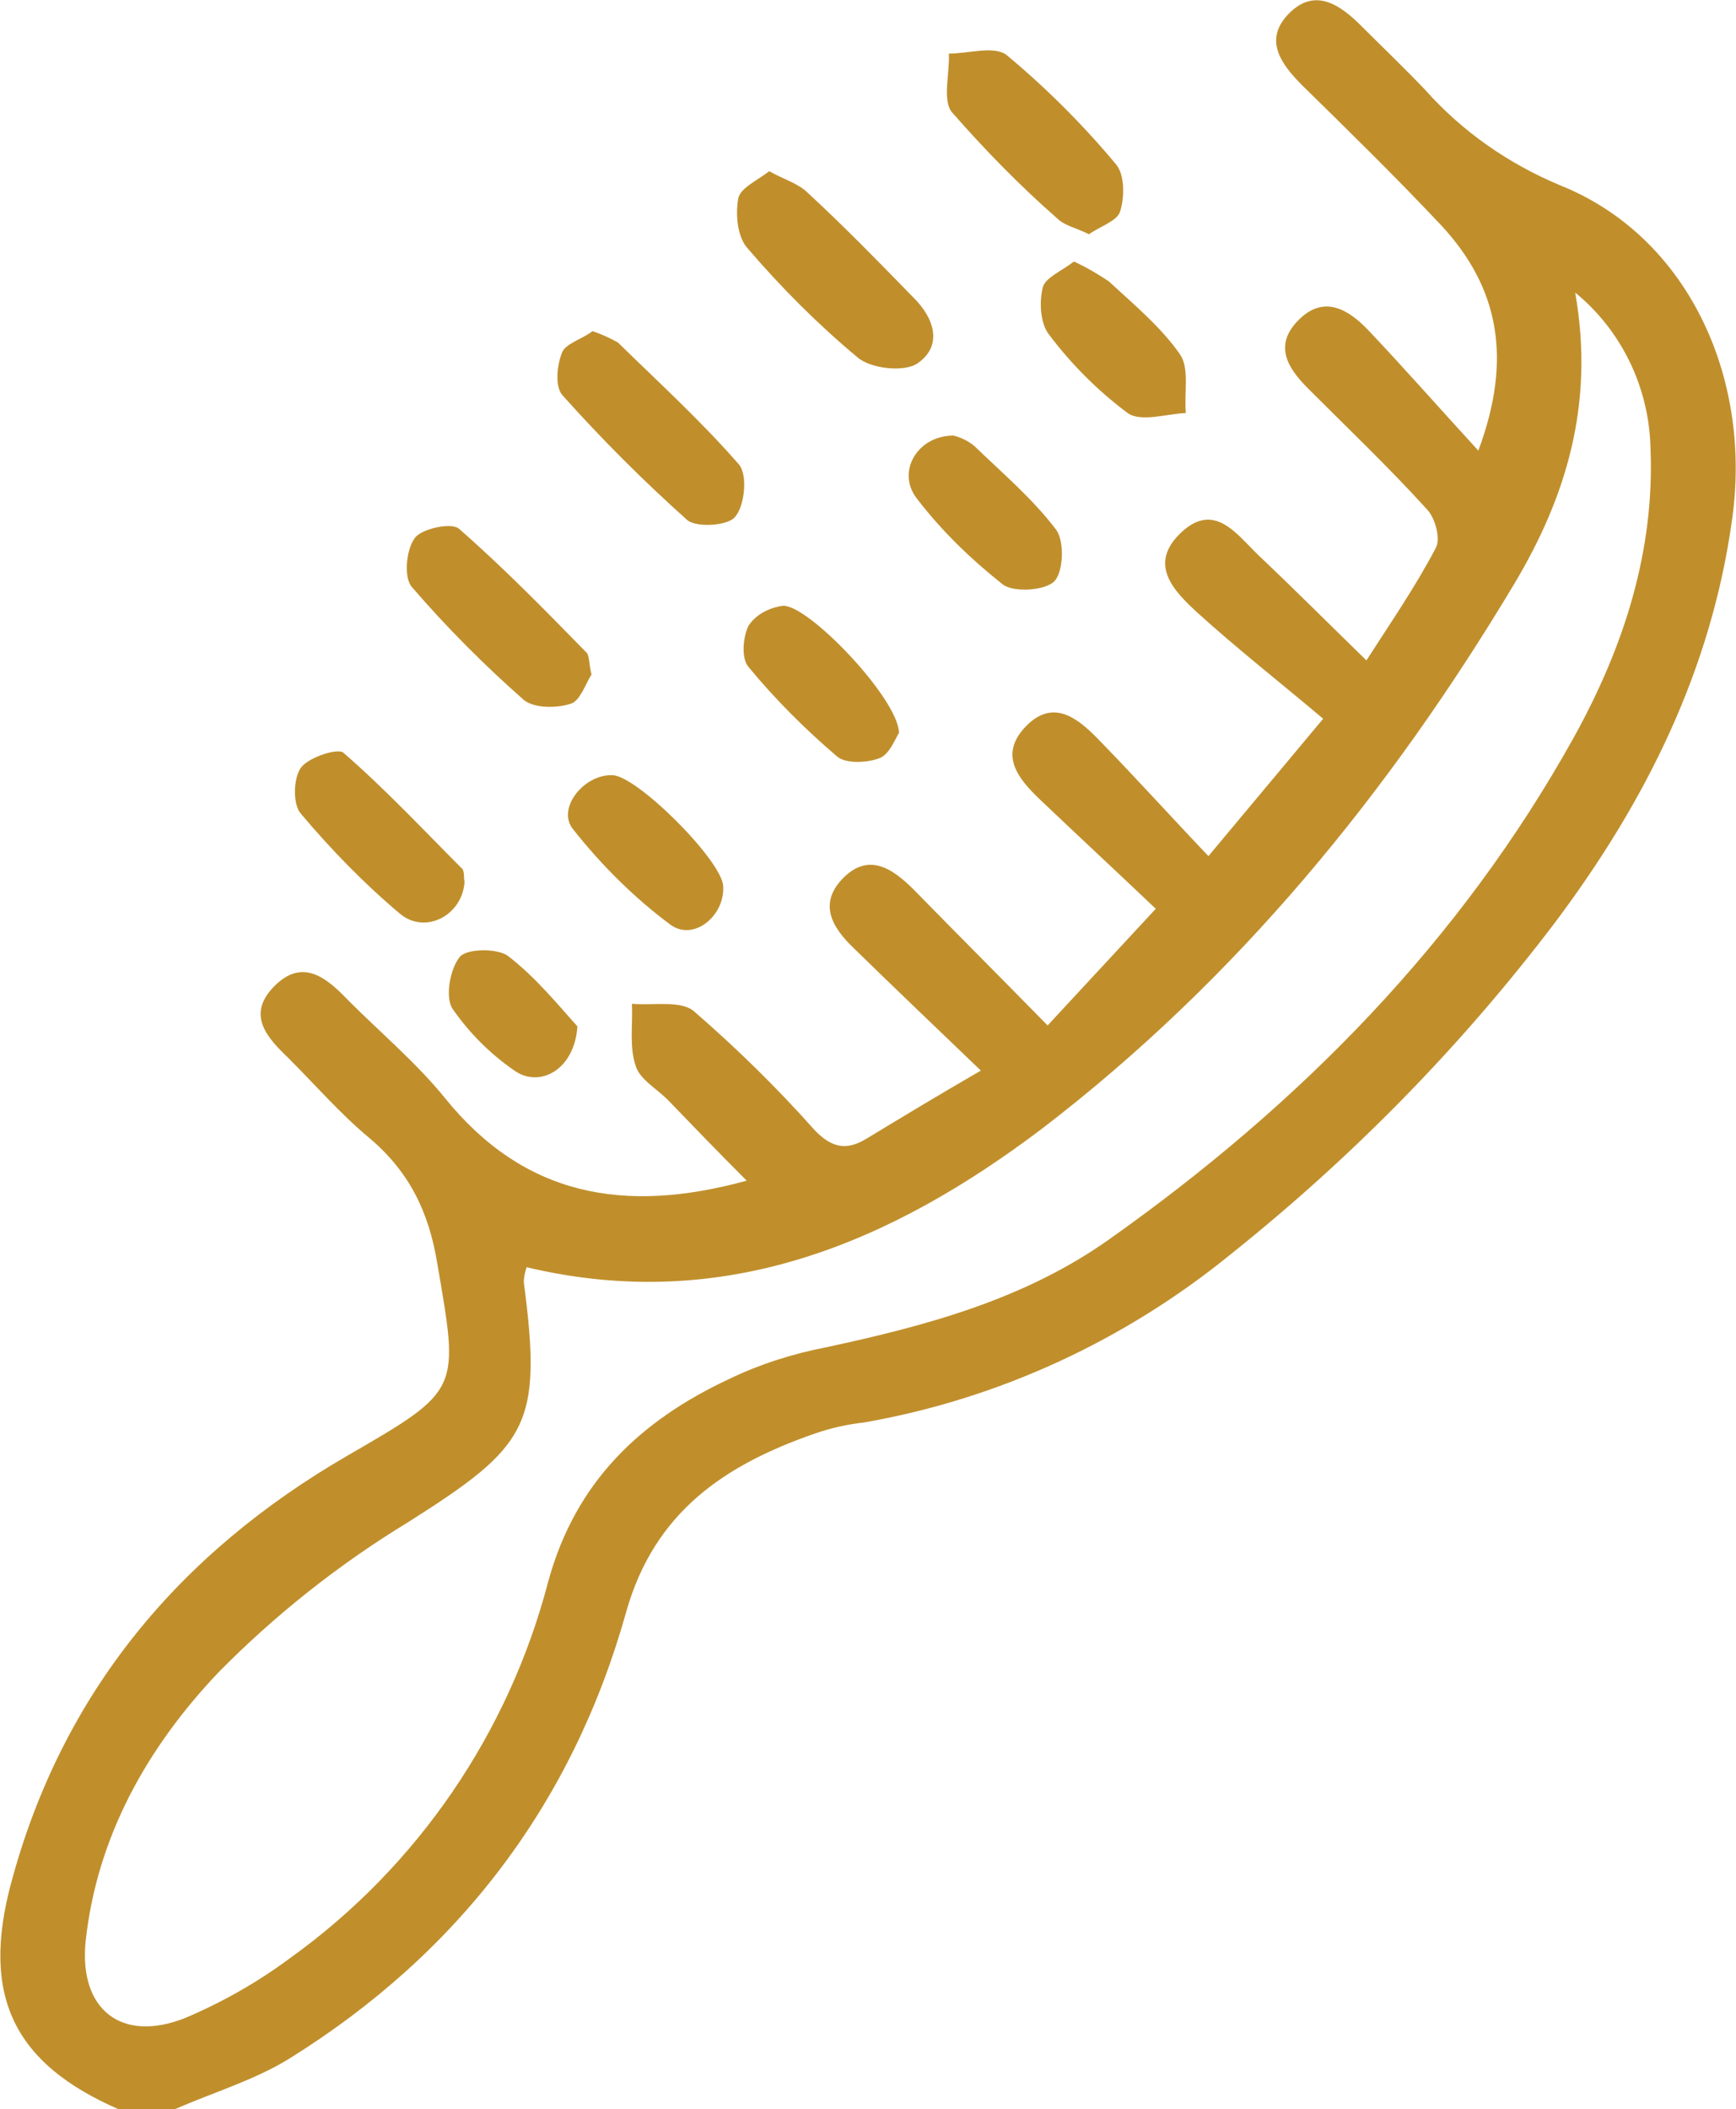 <?xml version="1.0" encoding="utf-8"?>
<!-- Generator: Adobe Illustrator 26.2.1, SVG Export Plug-In . SVG Version: 6.00 Build 0)  -->
<svg version="1.1" id="Capa_1" xmlns="http://www.w3.org/2000/svg" xmlns:xlink="http://www.w3.org/1999/xlink" x="0px" y="0px"
	 viewBox="0 0 184.6 224.2" style="enable-background:new 0 0 184.6 224.2;" xml:space="preserve">
<style type="text/css">
	.st0{fill:#C08F2C;}
</style>
<g id="Capa_2_00000007408265043638843790000004247778825847577491_">
	<g id="Capa_1-2">
		<path class="st0" d="M165.9,19.7c-5.5-2.3-10.4-5.7-14.4-10.2c-2.2-2.3-4.5-4.5-6.7-6.7s-4.9-4.2-7.7-1.4s-0.9,5.4,1.4,7.7
			c5,4.9,10,9.8,14.8,14.9c6,6.5,7.6,14,3.9,23.9c-4.4-4.8-8-8.9-11.7-12.8c-2.1-2.2-4.7-3.8-7.4-1.1s-1.2,5.1,1,7.3
			c4.2,4.2,8.6,8.4,12.6,12.8c0.9,0.9,1.5,3.1,1,4.1c-2.2,4.2-4.9,8.1-7.4,12c-4.1-4-7.8-7.7-11.5-11.2c-2.3-2.2-4.7-5.8-8.3-2.3
			c-3.4,3.3-0.7,6.1,1.8,8.4c4.3,3.9,8.9,7.5,13.4,11.3l-12.2,14.6c-4-4.2-7.7-8.3-11.5-12.2c-2.3-2.4-5-4.7-8-1.5
			c-2.8,3-0.7,5.5,1.6,7.7c4.1,3.9,8.2,7.7,12.3,11.6L111.4,109c-5.1-5.2-9.7-9.8-14.2-14.4c-2.3-2.3-4.9-4.1-7.7-1.1
			c-2.5,2.7-0.9,5.2,1.3,7.3c4.3,4.2,8.6,8.3,13.5,13c-4.5,2.6-8.3,4.9-12.1,7.2c-2.1,1.3-3.7,1.1-5.6-0.9c-4-4.5-8.3-8.7-12.8-12.6
			c-1.4-1.2-4.3-0.6-6.6-0.8c0.1,2.2-0.3,4.6,0.4,6.6c0.4,1.4,2.2,2.4,3.4,3.6c2.7,2.8,5.4,5.6,8.4,8.6c-13.1,3.6-23.7,1.6-32.1-8.8
			c-3-3.7-6.8-6.9-10.2-10.3c-2.3-2.4-4.9-4.7-8-1.5c-2.9,3-0.7,5.4,1.6,7.6c2.8,2.8,5.5,5.9,8.5,8.4c4.3,3.6,6.4,7.9,7.3,13.4
			c2.3,13.5,2.6,13.4-9.5,20.4C19,165.1,6.6,180,1.2,200.1c-3.3,12.2,0.4,19.3,11.4,24.1h6c4.1-1.8,8.5-3.1,12.2-5.4
			c18-11.2,30.1-27.1,35.8-47.5c3-10.6,10.5-15.6,20-18.9c1.7-0.6,3.5-1,5.3-1.2c14.3-2.5,27.7-8.7,39-17.9
			c12.9-10.3,24.5-22.1,34.5-35.3c9.6-12.8,16.6-26.8,18.8-42.9C186.3,40,179.4,25.1,165.9,19.7z M167.4,78.3
			c-12.1,21.8-29.2,39.1-49.4,53.4c-9,6.4-19.4,9.2-30.1,11.5c-3.6,0.7-7.1,1.8-10.4,3.4c-9.4,4.4-16.3,10.9-19.2,21.5
			c-4.2,16.1-13.9,30.3-27.4,40c-3.5,2.6-7.2,4.7-11.2,6.4c-6.8,2.7-11.3-0.9-10.6-8.1c1.2-11.2,6.6-20.7,14.1-28.6
			c6-6.1,12.8-11.5,20.2-16c12.8-8.1,14.3-10.3,12.3-25.5c0-0.5,0.1-1,0.3-1.6c21,5,38.8-2.6,54.9-14.8
			c20.6-15.8,36.8-35.6,50.1-57.8c5.5-9.2,8.6-19.1,6.5-31c4.9,4,7.8,10,8,16.3C176,58.5,172.7,68.7,167.4,78.3z"/>
		<path class="st0" d="M81.8,18.2c1.6,0.9,3.1,1.3,4.1,2.3c3.9,3.6,7.6,7.4,11.3,11.2c2.1,2.1,3.1,5,0.4,6.9c-1.4,1-5,0.6-6.4-0.6
			c-4.2-3.5-8.1-7.4-11.7-11.6c-1.1-1.2-1.3-3.6-1-5.3C78.7,20,80.5,19.2,81.8,18.2z"/>
		<path class="st0" d="M63,35.2c0.9,0.3,1.8,0.7,2.7,1.2c4.4,4.3,8.9,8.4,12.9,13c0.9,1.1,0.6,4.3-0.4,5.5c-0.7,1-4.1,1.2-5.1,0.4
			c-4.7-4.2-9.1-8.6-13.3-13.3c-0.8-0.9-0.6-3.2,0-4.6C60.2,36.5,62,36,63,35.2z"/>
		<path class="st0" d="M115.8,24.9c-1.4-0.7-2.6-0.9-3.4-1.7c-4-3.5-7.7-7.3-11.2-11.3c-1-1.3-0.2-4.1-0.3-6.2
			c2.1,0,4.9-0.9,6.2,0.2c4.2,3.5,8.1,7.4,11.6,11.6c0.9,1.1,0.9,3.5,0.4,5C118.8,23.5,116.9,24.1,115.8,24.9z"/>
		<path class="st0" d="M62.9,71.7c-0.6,0.9-1.2,2.8-2.2,3.1c-1.5,0.5-3.9,0.5-5-0.4c-4.2-3.7-8.2-7.7-11.9-12c-0.9-1-0.6-4,0.3-5.2
			c0.7-1,3.9-1.7,4.7-1c4.7,4.1,9.1,8.6,13.5,13.1C62.7,69.6,62.6,70.5,62.9,71.7z"/>
		<path class="st0" d="M49.4,93.7c-0.2,3.6-4.2,5.7-6.9,3.4c-3.8-3.2-7.3-6.8-10.5-10.6c-0.9-1-0.8-3.8,0-4.9s3.9-2.1,4.5-1.6
			c4.5,3.9,8.5,8.2,12.7,12.4C49.4,92.8,49.3,93.4,49.4,93.7z"/>
		<path class="st0" d="M101.4,46.3c0.8,0.2,1.6,0.6,2.2,1.1c3,2.9,6.2,5.6,8.7,8.9c0.9,1.2,0.8,4.5-0.2,5.5s-4.4,1.2-5.5,0.3
			c-3.4-2.7-6.5-5.7-9.1-9.1C95.3,50.2,97.5,46.3,101.4,46.3z"/>
		<path class="st0" d="M95.6,77.9c-0.4,0.6-1,2.3-2.1,2.7c-1.3,0.5-3.6,0.6-4.5-0.2c-3.4-2.9-6.6-6.1-9.4-9.5
			c-0.8-0.9-0.6-3.2,0-4.4c0.8-1.2,2.2-1.9,3.6-2.1C85.8,64.1,95.5,74.2,95.6,77.9z"/>
		<path class="st0" d="M114.2,27.8c1.3,0.6,2.5,1.3,3.7,2.1c2.7,2.5,5.6,4.9,7.6,7.8c1,1.5,0.4,4.1,0.6,6.2c-2.1,0.1-4.8,1-6.2,0
			c-3.2-2.4-6-5.2-8.4-8.4c-0.9-1.2-1-3.5-0.6-5C111.2,29.5,112.9,28.8,114.2,27.8z"/>
		<path class="st0" d="M76.9,94.2c0.2,3.1-3.1,5.9-5.6,4.1c-3.9-2.9-7.4-6.4-10.4-10.2c-1.7-2.2,1.2-5.8,4.2-5.7
			C67.7,82.4,76.8,91.5,76.9,94.2z"/>
		<path class="st0" d="M61.4,109.1c-0.3,4.6-4,6.6-6.7,4.7c-2.6-1.8-4.8-4-6.6-6.6c-0.8-1.3-0.2-4.3,0.8-5.5c0.8-0.9,4-0.9,5.1-0.1
			C57,103.9,59.5,107,61.4,109.1z"/>
	</g>
</g>
</svg>
